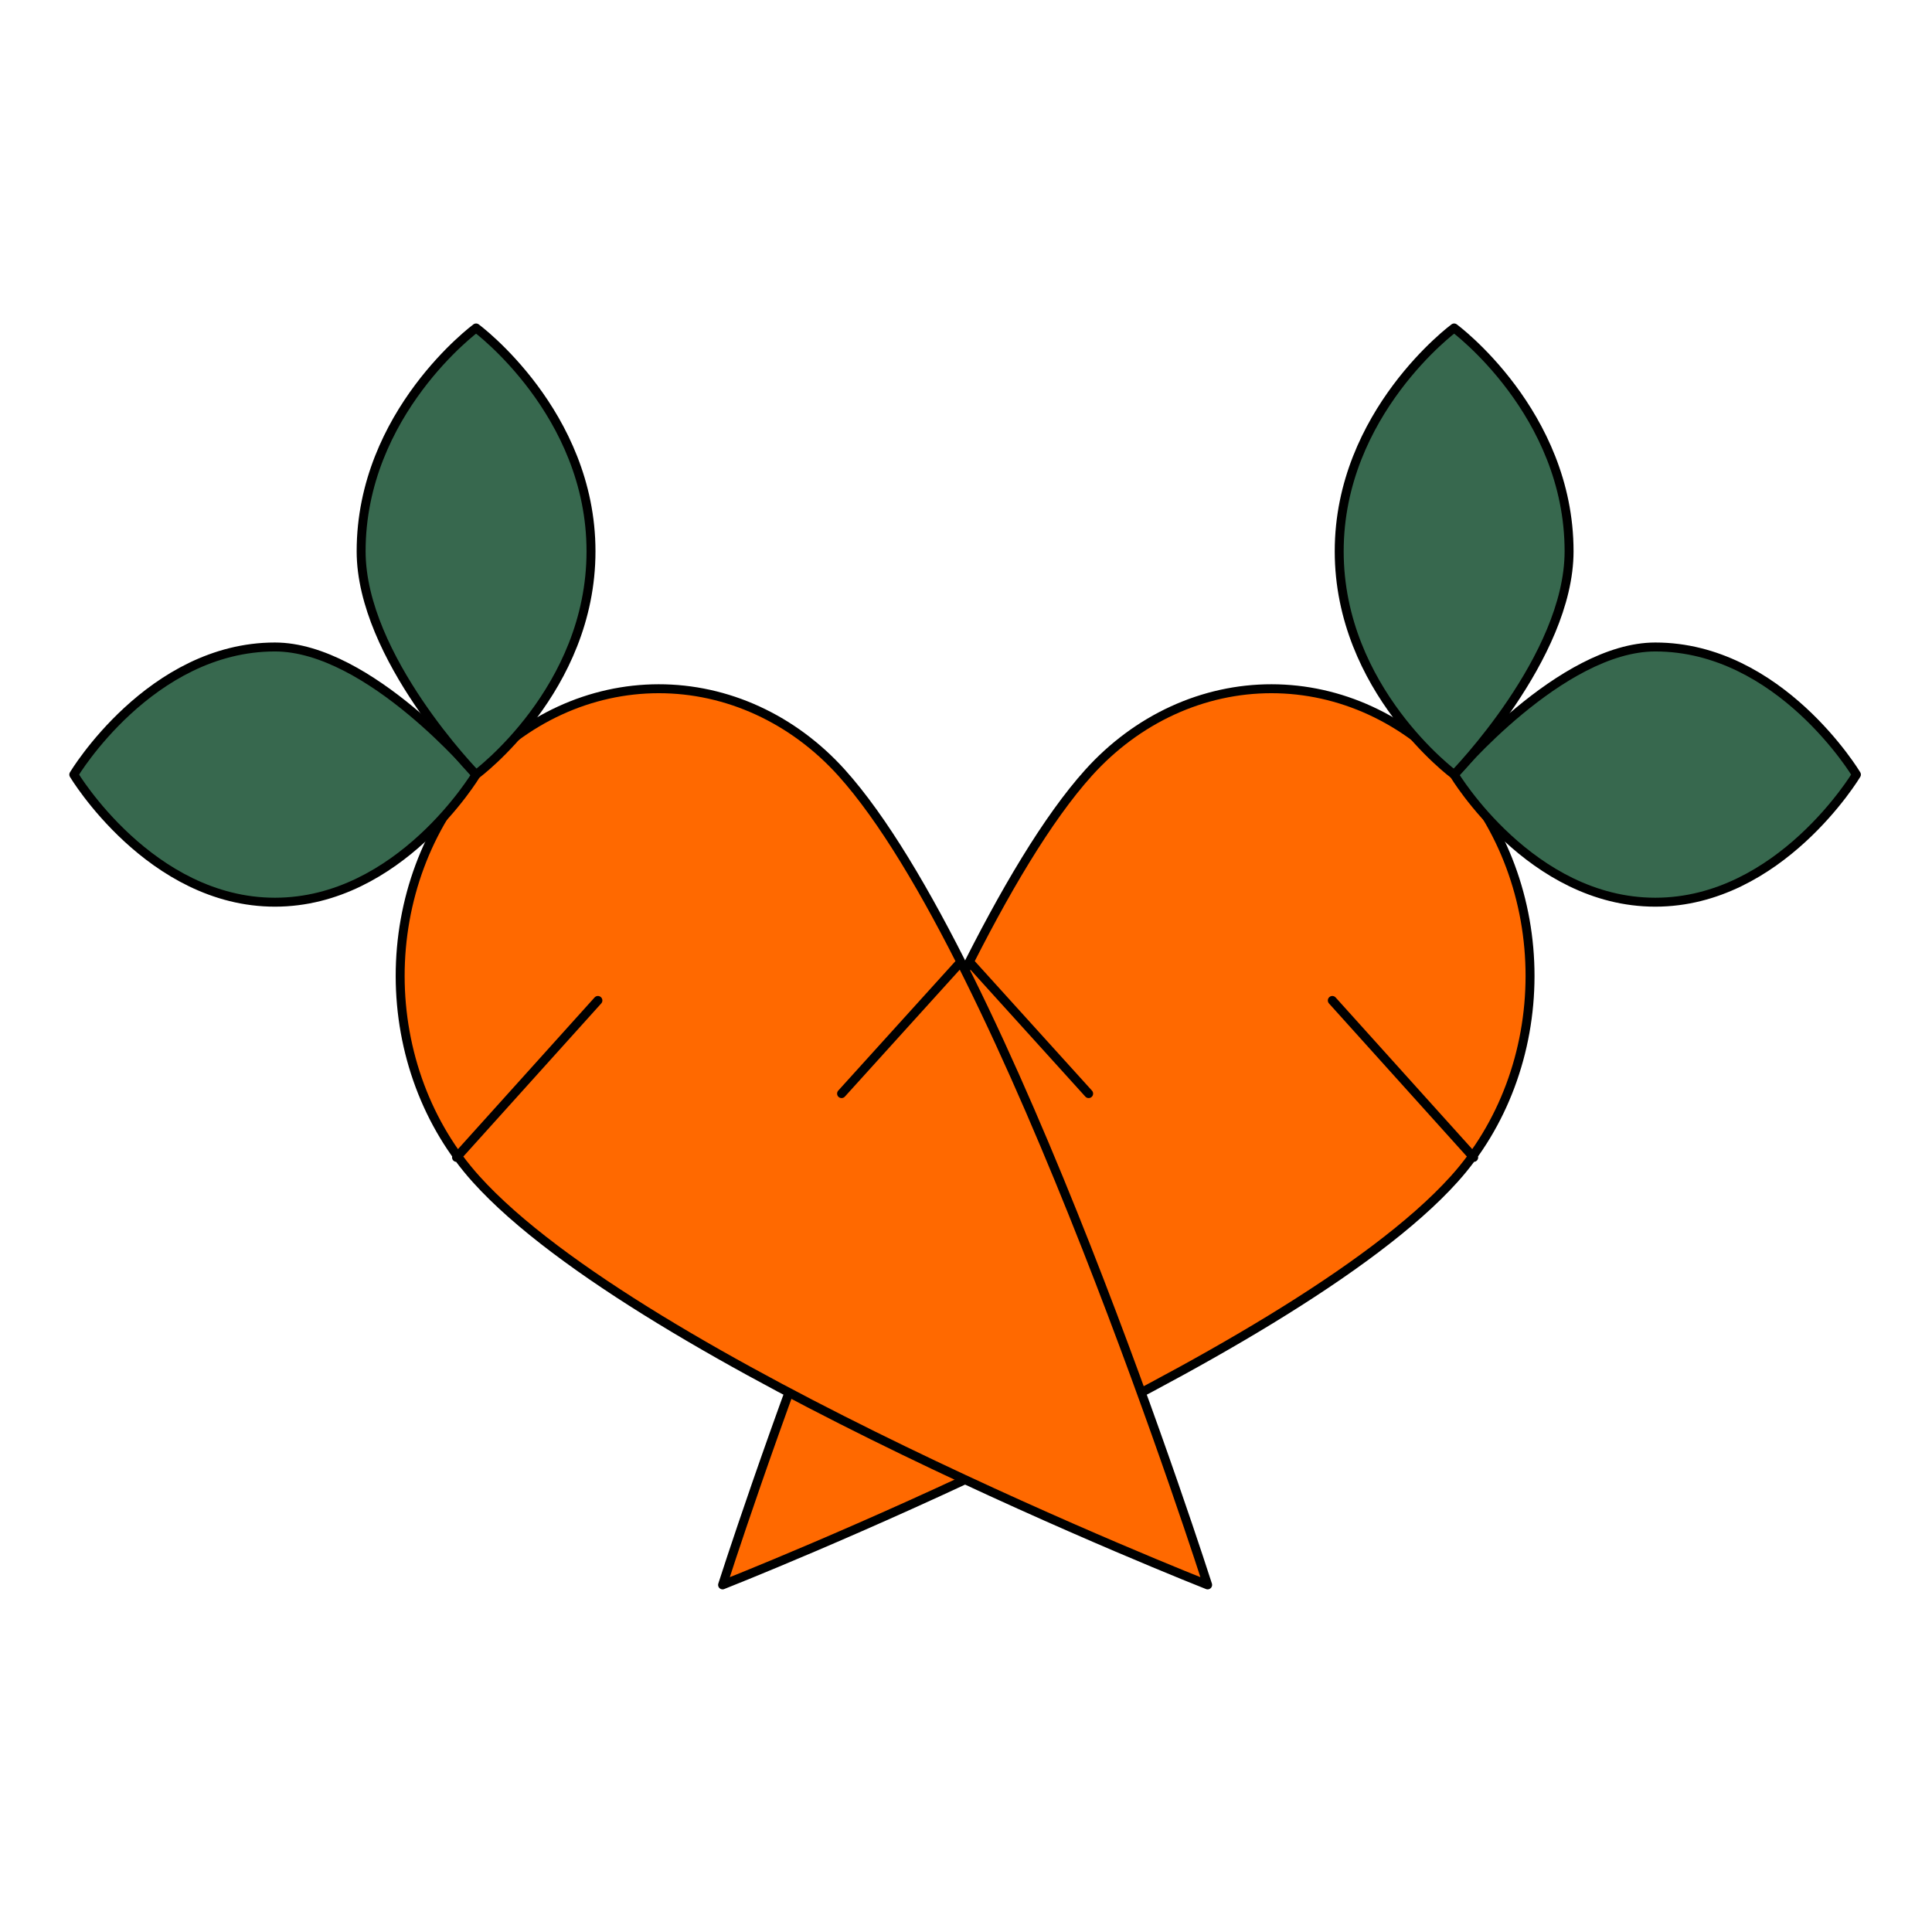 <svg width="1080" height="1080" viewBox="0 0 1080 1080" fill="none" xmlns="http://www.w3.org/2000/svg">
<g clip-path="url(#clip0_1_2)">
<path d="M403.924 885.967C403.924 885.967 720.997 761.133 812.875 659.127C826.312 644.232 836.974 626.545 844.254 607.076C851.534 587.606 855.289 566.735 855.304 545.654C855.319 524.574 851.593 503.696 844.341 484.214C837.089 464.732 826.451 447.026 813.036 432.108C799.62 417.19 783.689 405.352 766.153 397.27C748.617 389.187 729.818 385.019 710.831 385.002C691.844 384.986 673.039 389.121 655.492 397.173C637.944 405.225 621.997 417.035 608.56 431.93C516.361 534.293 403.924 885.967 403.924 885.967ZM608.56 611.333L542.704 538.573L608.56 611.333ZM823.798 647L744.77 559.26L823.798 647Z" fill="#FF6900"/>
<path d="M608.56 611.333L542.704 538.573M823.798 647L744.77 559.26M403.924 885.967C403.924 885.967 720.998 761.133 812.875 659.127C826.312 644.232 836.974 626.545 844.254 607.076C851.534 587.606 855.289 566.735 855.304 545.654C855.318 524.574 851.593 503.696 844.341 484.214C837.089 464.732 826.451 447.026 813.036 432.108C799.62 417.19 783.689 405.352 766.153 397.27C748.617 389.187 729.818 385.019 710.831 385.002C691.844 384.986 673.039 389.121 655.492 397.173C637.944 405.225 621.997 417.035 608.56 431.93C516.361 534.293 403.924 885.967 403.924 885.967Z" stroke="black" stroke-width="5" stroke-linecap="round" stroke-linejoin="round"/>
<path d="M1037.75 433C1037.75 433 995.024 361.667 925.312 361.667C872.627 361.667 812.875 433 812.875 433C812.875 433 855.601 504.333 925.312 504.333C995.024 504.333 1037.75 433 1037.75 433Z" fill="#37684E" stroke="black" stroke-width="5" stroke-linecap="round" stroke-linejoin="round"/>
<path d="M812.875 183.333C812.875 183.333 748.625 230.77 748.625 308.167C748.625 385.563 812.875 433 812.875 433C812.875 433 877.125 367.373 877.125 308.167C877.125 230.77 812.875 183.333 812.875 183.333Z" fill="#37684E" stroke="black" stroke-width="5" stroke-linecap="round" stroke-linejoin="round"/>
<path d="M675.076 885.967C675.076 885.967 358.003 761.133 266.125 659.127C252.688 644.232 242.026 626.545 234.746 607.076C227.466 587.606 223.711 566.735 223.696 545.654C223.681 524.574 227.407 503.696 234.659 484.214C241.911 464.732 252.549 447.026 265.964 432.108C279.38 417.19 295.311 405.352 312.847 397.27C330.383 389.187 349.182 385.019 368.169 385.002C387.156 384.986 405.961 389.121 423.508 397.173C441.056 405.225 457.003 417.035 470.44 431.93C562.639 534.293 675.076 885.967 675.076 885.967ZM470.44 611.333L536.296 538.573L470.44 611.333ZM255.202 647L334.23 559.26L255.202 647Z" fill="#FF6900"/>
<path d="M470.44 611.333L536.296 538.573M255.202 647L334.23 559.26M675.076 885.967C675.076 885.967 358.002 761.133 266.125 659.127C252.688 644.232 242.026 626.545 234.746 607.076C227.466 587.606 223.711 566.735 223.696 545.654C223.682 524.574 227.407 503.696 234.659 484.214C241.911 464.732 252.549 447.026 265.964 432.108C279.38 417.19 295.311 405.352 312.847 397.27C330.383 389.187 349.182 385.019 368.169 385.002C387.156 384.986 405.961 389.121 423.508 397.173C441.056 405.225 457.003 417.035 470.44 431.93C562.639 534.293 675.076 885.967 675.076 885.967Z" stroke="black" stroke-width="5" stroke-linecap="round" stroke-linejoin="round"/>
<path d="M41.25 433C41.25 433 83.976 361.667 153.688 361.667C206.373 361.667 266.125 433 266.125 433C266.125 433 223.399 504.333 153.688 504.333C83.976 504.333 41.25 433 41.25 433Z" fill="#37684E" stroke="black" stroke-width="5" stroke-linecap="round" stroke-linejoin="round"/>
<path d="M266.125 183.333C266.125 183.333 330.375 230.77 330.375 308.167C330.375 385.563 266.125 433 266.125 433C266.125 433 201.875 367.373 201.875 308.167C201.875 230.77 266.125 183.333 266.125 183.333Z" fill="#37684E" stroke="black" stroke-width="5" stroke-linecap="round" stroke-linejoin="round"/>
</g>
<defs>
<clipPath id="clip0_1_2">
<rect width="1080" height="1080" fill="white"/>
</clipPath>
</defs>
</svg>
